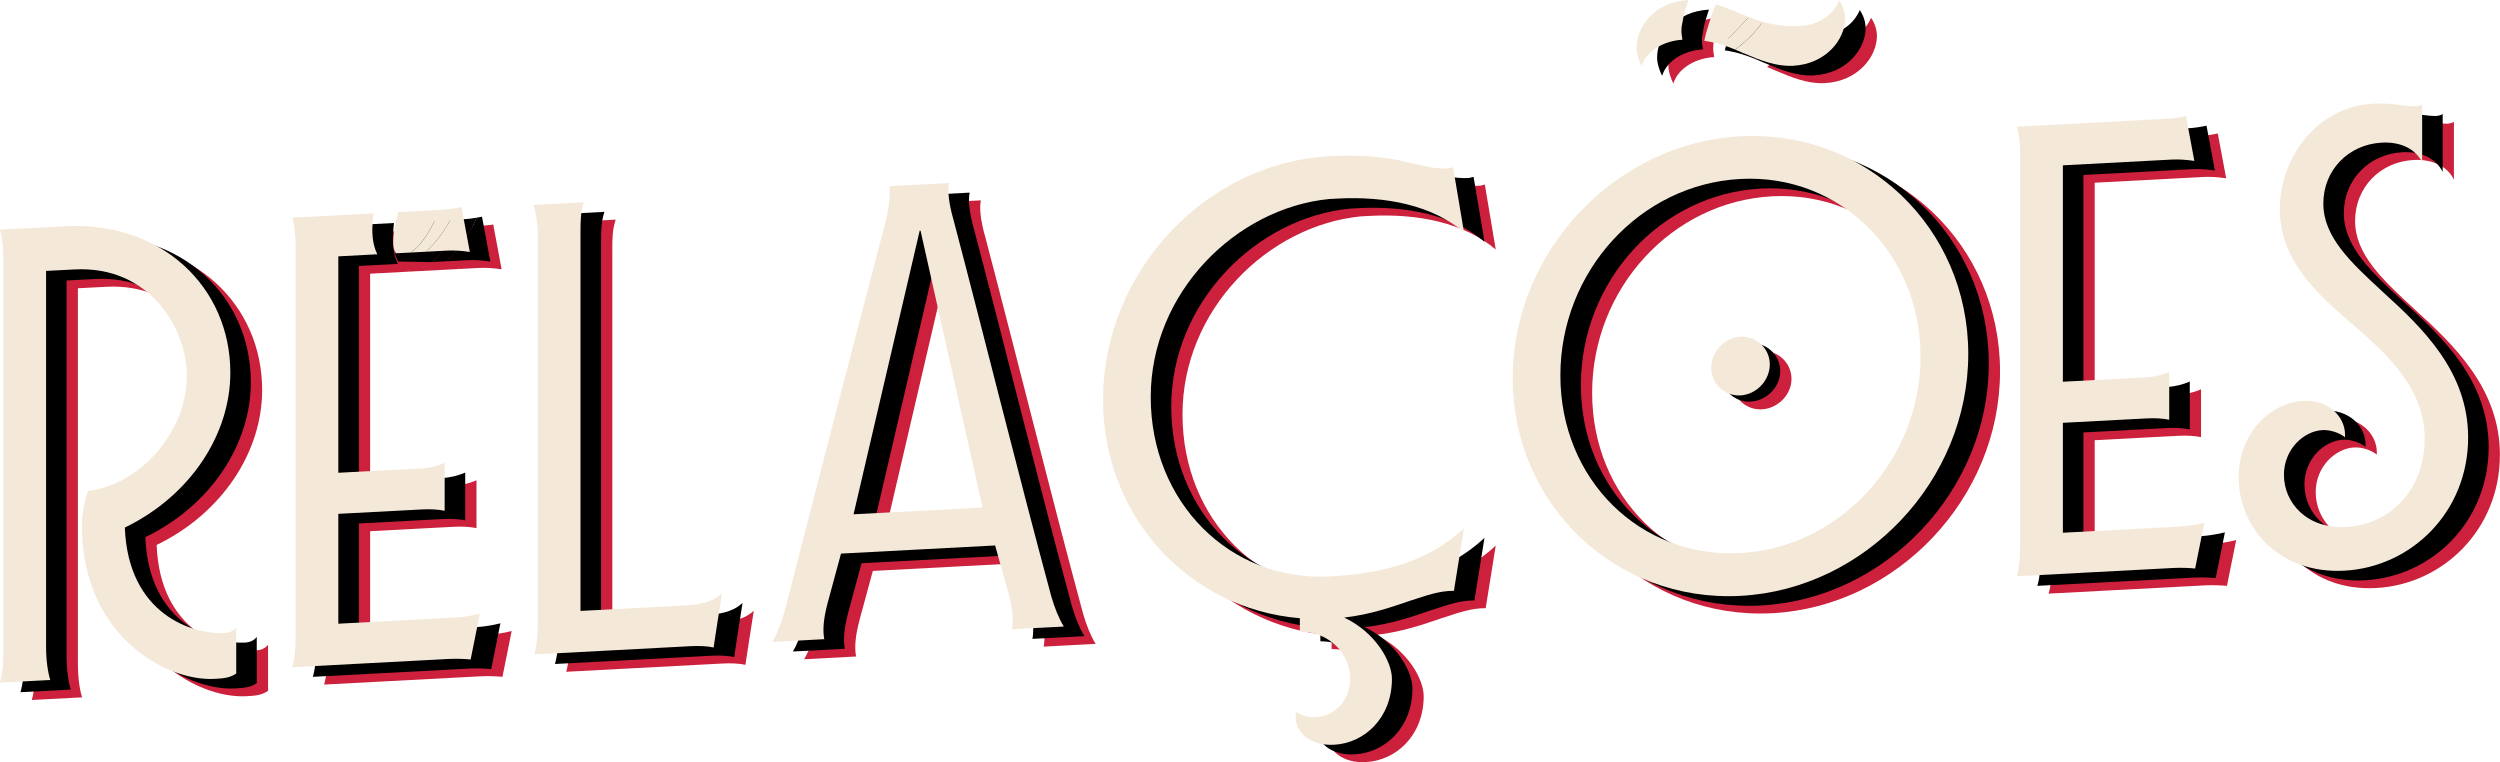 <?xml version="1.0" encoding="UTF-8"?>
<svg id="Layer_2" data-name="Layer 2" xmlns="http://www.w3.org/2000/svg" viewBox="0 0 504.48 153.8">
  <defs>
    <style>
      .cls-1 {
        fill: #f4e9d8;
      }

      .cls-2 {
        fill: #f4e9d8;
      }

      .cls-3 {
        fill: none;
      }

      .cls-4 {
        fill: #cc203c;
      }

      .cls-5 {
        fill: #cc203c;
      }
    </style>
  </defs>
  <g id="Layer_1-2" data-name="Layer 1">
    <g>
      <path class="cls-5" d="M31.6,109.97c13.35-6.46,21.3-18.89,21.3-31.25,0-17.26-13.86-30.58-33.3-29.55l-13.18.69c.51,1.84.68,3.86.68,6.73v77.85c0,3.05-.17,4.92-.68,6.81l10.14-.53c-.51-1.67-.84-4.02-.84-6.73V58.17l5.75-.3c15.21-.8,22.65,12.01,22.65,21.48,0,11.34-9.47,21.99-19.94,23.22-.68,1.9-1.01,3.61-1.18,5.65-.84,22.72,16.39,32.82,26.7,32.27,1.69-.09,3.04-.16,4.39-1.08v-9.31c-.68.88-1.69,1.11-2.37,1.14-6.42.34-19.44-3.71-20.11-21.28Z"/>
      <path class="cls-5" d="M81.77,46.56l-16.37.86c.51,1.67.68,3.86.68,6.06v77.85c0,2.88-.17,5.09-.68,6.81l31.6-1.67c1.52-.08,3.38,0,4.39.11l1.86-9.24c-1.69.43-3.55.69-4.73.76l-23.83,1.26v-22.17l16.9-.89c1.69-.09,3.21,0,4.56.27v-9.65c-1.35.58-2.87,1-4.56,1.09l-16.9.89v-43.67l7.88-.42c-.68-1.32-1.02-2.99-1.02-5.02,0-1,.09-2.09.22-3.23Z"/>
      <path class="cls-5" d="M92.52,54.12c-.07.07-.15.11-.23.18l4.37-.23c1.35-.07,2.87.02,4.56.27l-1.69-9.05c-.32.07-.68.14-1.07.21-.33.75-.68,1.48-1.05,2.18-1.44,2.63-3.07,4.77-4.9,6.44Z"/>
      <path class="cls-5" d="M81.25,51.54c0,1.09.95,2.82,1.32,3.27l9.72-.51c.74-.44,1.38-.85,2.1-1.79,1.31-1.64,3.23-2.9,4.27-5.44.04-.09.25-1.57.29-1.66l-12.18.89c-.14.58-.29,1.16-.42,1.72-.39,1.69-5.09,2.35-5.09,3.53Z"/>
      <path class="cls-5" d="M123.56,126.78V50.45c0-2.2,0-4.06.68-6.13l-10.14.53c.51,1.83.84,4.02.84,6.05v77.85c0,3.05-.17,4.92-.68,6.81l31.6-1.67c1.69-.09,3.38,0,4.56.27.51-3.24,1.01-6.82,1.69-10.92-1.35,1.26-3.38,2.21-7.1,2.41l-21.46,1.13Z"/>
      <path class="cls-5" d="M198.77,47.66c-.84-3-1.18-5.52-.84-7.23l-12,.63c.17,1.68-.17,4.92-.84,7.32-6.76,25.74-13.69,52.51-20.28,78.25-.68,2.4-1.52,4.65-2.54,6.4l10.48-.55c-.34-1.84-.17-4.05.68-7.31l2.7-9.96,31.1-1.64,2.7,9.67c.84,3,1.01,5.36.68,7.24l10.48-.55c-1.01-1.64-1.86-3.79-2.54-6.13-6.76-25.03-13.18-51.09-19.77-76.13ZM178.66,107.28l13.35-57.23h.17s12.51,55.86,12.51,55.86l-26.03,1.37Z"/>
      <path class="cls-5" d="M274.62,43.66l1.69-.09c9.8-.52,19.1,1.36,25.52,6.78l-2.2-13.09c-.34.02-.68.2-1.01.22-2.87.15-5.24-.57-8.28-1.26-4.39-1.12-9.63-1.52-15.89-1.19-25.18,1.5-45.46,23.72-45.46,49.11,0,23.52,17.24,42.25,39.72,44.11v2.71c6.08.02,10.14,4.54,10.14,9.45s-3.55,7.63-6.93,7.81c-1.52.08-2.87-.36-4.06-1.14v1.02c0,3.38,3.04,5.93,7.77,5.68,6.08-.32,11.66-5.35,11.66-13.31,0-3.38-3.21-9.31-9.63-12.35,5.41-.62,9.8-2.21,13.35-3.41,3.21-1.02,5.75-2,8.79-1.99l2.03-12.63c-7.61,7.17-17.41,9.21-27.04,9.72-20.28,1.07-36.17-15.02-36.17-36.17s17.24-38.14,36-39.98Z"/>
      <path class="cls-4" d="M356.57,13.51c.58.24,1.16.48,1.73.74,3.21,1.35,6.42,2.71,9.97,2.52,6.59-.35,10.48-5.29,10.48-9.52,0-1.35-.51-2.68-1.18-3.66-1.18,2.77-3.89,4.94-7.94,5.16-2.77.15-5.2-.22-7.47-.86-.49.64-.82,1.07-.94,1.24-1.28,1.54-2.83,3-4.64,4.38Z"/>
      <path class="cls-4" d="M345.87,8.27c.1-.46.18-.93.24-1.39.24-.97.58-2.1,1.01-3.38-6.75.36-10.46,5.29-10.46,9.69,0,1.18.51,2.68,1.01,3.67,1.01-3.26,4.71-5.15,8.25-5.34-.12-.59-.21-1.2-.21-1.87,0-.46.05-.92.15-1.38Z"/>
      <path class="cls-4" d="M357.62,30.99c-25.35,1.34-45.97,23.41-45.97,48.8s20.62,45.29,45.97,43.95c25.18-1.33,45.97-23.24,45.97-48.8s-20.79-45.28-45.97-43.95ZM357.62,115.1c-20.28,1.07-36.34-14.84-36.34-35.83s16.06-38.59,36.34-39.66c20.11-1.06,36.34,15.01,36.34,35.83s-16.22,38.6-36.34,39.66Z"/>
      <path class="cls-4" d="M356.46,70.87c-3.2-.33-6.31,2.07-6.81,5.25s1.78,6.13,4.98,6.46,6.31-2.07,6.81-5.25c.5-3.18-1.78-6.13-4.98-6.46Z"/>
      <path class="cls-4" d="M422.69,111v-22.17l16.9-.89c1.69-.09,3.21,0,4.56.27v-9.65c-1.35.58-2.87,1-4.56,1.09l-16.9.89v-43.67l21.97-1.16c1.35-.07,2.87.02,4.56.27l-1.69-9.05c-1.01.22-2.37.46-4.06.55l-30.08,1.59c.51,1.67.68,3.86.68,6.06v77.85c0,2.88-.17,5.09-.68,6.81l31.6-1.67c1.52-.08,3.38,0,4.39.11l1.86-9.24c-1.69.43-3.55.69-4.73.76l-23.83,1.26Z"/>
      <path class="cls-4" d="M487.24,62.4c-6.42-5.92-12-11.05-12-17.82s5.07-11.95,11.83-12.3c4.06-.21,6.93,1.5,8.11,3.97v-11.68c-.85.55-1.86.44-3.89.2-1.69-.25-3.89-.47-5.91-.36-11.66.61-18.93,11.15-18.93,21.31s7.27,16.88,14.54,23.1c7.61,6.54,14.7,13.27,14.7,23.26s-6.76,17.28-15.89,17.76c-7.94.42-12.51-4.93-12.51-10.51,0-5.25,4.06-8.85,7.77-9.04,1.52-.08,3.38.5,4.56,1.45v-.51c0-3.55-3.21-7.11-8.45-6.83-6.59.35-13.01,6.44-13.01,15.41,0,10.32,8.28,19.53,21.29,18.85,13.52-.71,25.01-11.81,25.01-26.88,0-13.37-9.3-22.19-17.24-29.39Z"/>
      <path d="M29.32,108.4c13.35-6.46,21.3-18.89,21.3-31.25,0-17.26-13.86-30.58-33.3-29.55l-13.18.69c.51,1.84.68,3.86.68,6.73v77.85c0,3.05-.17,4.92-.68,6.81l10.14-.53c-.51-1.67-.84-4.02-.84-6.73V56.6l5.75-.3c15.21-.8,22.65,12.01,22.65,21.48,0,11.34-9.47,21.99-19.94,23.22-.68,1.9-1.01,3.61-1.18,5.65-.84,22.72,16.39,32.82,26.7,32.27,1.69-.09,3.04-.16,4.39-1.08v-9.31c-.68.88-1.69,1.11-2.37,1.14-6.42.34-19.44-3.71-20.11-21.28Z"/>
      <path d="M79.5,45l-16.37.86c.51,1.67.68,3.86.68,6.06v77.85c0,2.88-.17,5.09-.68,6.81l31.6-1.67c1.52-.08,3.38,0,4.39.11l1.86-9.24c-1.69.43-3.55.69-4.73.76l-23.83,1.26v-22.17l16.9-.89c1.69-.09,3.21,0,4.56.27v-9.65c-1.35.58-2.87,1-4.56,1.09l-16.9.89v-43.67l7.88-.42c-.68-1.32-1.02-2.99-1.02-5.02,0-1,.09-2.09.22-3.23Z"/>
      <path d="M90.25,52.55c-.07.07-.15.11-.23.18l4.37-.23c1.35-.07,2.87.02,4.56.27l-1.69-9.05c-.32.07-.68.14-1.07.21-.33.75-.68,1.48-1.05,2.18-1.44,2.63-3.07,4.77-4.9,6.44Z"/>
      <path d="M79.6,49.92c0,1.09.39,2.41.76,2.85l6.62.12c.74-.44,1.47-1.11,2.19-2.05,1.31-1.64,2.48-3.73,3.53-6.27.04-.09.07-.19.11-.28l-8.31.44c-.14.58-.29,1.16-.42,1.72-.39,1.69-4.48,2.29-4.48,3.47Z"/>
      <path d="M121.29,125.21V48.88c0-2.2,0-4.06.68-6.13l-10.14.53c.51,1.83.84,4.02.84,6.05v77.85c0,3.05-.17,4.92-.68,6.81l31.6-1.67c1.69-.09,3.38,0,4.56.27.51-3.24,1.01-6.82,1.69-10.92-1.35,1.26-3.38,2.21-7.1,2.41l-21.46,1.13Z"/>
      <path d="M196.5,46.1c-.84-3-1.18-5.52-.84-7.23l-12,.63c.17,1.68-.17,4.92-.84,7.32-6.76,25.74-13.69,52.51-20.28,78.25-.68,2.4-1.52,4.65-2.54,6.4l10.48-.55c-.34-1.84-.17-4.05.68-7.31l2.7-9.96,31.1-1.64,2.7,9.67c.84,3,1.01,5.36.68,7.24l10.48-.55c-1.01-1.64-1.86-3.79-2.54-6.13-6.76-25.03-13.18-51.09-19.77-76.13ZM176.38,105.72l13.35-57.23h.17s12.51,55.86,12.51,55.86l-26.03,1.37Z"/>
      <path d="M272.35,42.1l1.69-.09c9.8-.52,19.1,1.36,25.52,6.78l-2.2-13.09c-.34.02-.68.2-1.01.22-2.87.15-5.24-.57-8.28-1.26-4.39-1.12-9.63-1.52-15.89-1.19-25.18,1.5-45.46,23.72-45.46,49.11,0,23.52,17.24,42.25,39.72,44.11v2.71c6.08.02,10.14,4.54,10.14,9.45s-3.55,7.63-6.93,7.81c-1.52.08-2.87-.36-4.06-1.14v1.02c0,3.38,3.04,5.93,7.77,5.68,6.08-.32,11.66-5.35,11.66-13.31,0-3.38-3.21-9.31-9.63-12.35,5.41-.62,9.8-2.21,13.35-3.41,3.21-1.02,5.75-2,8.79-1.99l2.03-12.63c-7.61,7.17-17.41,9.21-27.04,9.72-20.28,1.07-36.17-15.02-36.17-36.17s17.24-38.14,36-39.98Z"/>
      <path d="M348.05,10.16c1.2.18,2.34.44,3.44.78.68-.54,1.58-1.38,2.7-2.53.9-.93,1.86-1.96,2.85-3.04-.74-.29-1.47-.59-2.18-.91-1.52-.61-3.01-1.2-4.49-1.67-.48,1.28-.92,2.53-1.32,3.73-.47,1.43-.79,2.63-.99,3.65Z"/>
      <path d="M354.29,11.95c.58.24,1.16.48,1.73.74,3.21,1.35,6.42,2.71,9.97,2.52,6.59-.35,10.48-5.29,10.48-9.52,0-1.35-.51-2.68-1.18-3.66-1.18,2.77-3.89,4.94-7.94,5.16-2.77.15-5.2-.22-7.47-.86-.49.64-.82,1.07-.94,1.24-1.28,1.54-2.83,3-4.64,4.38Z"/>
      <path d="M343.6,6.71c.1-.46.18-.93.24-1.39.24-.97.58-2.1,1.01-3.38-6.75.36-10.46,5.29-10.46,9.69,0,1.18.51,2.68,1.01,3.67,1.01-3.26,4.71-5.15,8.25-5.34-.12-.59-.21-1.2-.21-1.87,0-.46.05-.92.15-1.38Z"/>
      <path d="M355.35,29.43c-25.35,1.34-45.97,23.41-45.97,48.8s20.62,45.29,45.97,43.95c25.18-1.33,45.97-23.24,45.97-48.8s-20.79-45.28-45.97-43.95ZM355.35,113.54c-20.28,1.07-36.34-14.84-36.34-35.83s16.06-38.59,36.34-39.66c20.11-1.06,36.34,15.01,36.34,35.83s-16.22,38.6-36.34,39.66Z"/>
      <path d="M354.19,69.31c-3.2-.33-6.31,2.07-6.81,5.25-.5,3.18,1.78,6.13,4.98,6.46,3.2.33,6.31-2.07,6.81-5.25s-1.78-6.13-4.98-6.46Z"/>
      <path d="M420.42,109.43v-22.17l16.9-.89c1.69-.09,3.21,0,4.56.27v-9.65c-1.35.58-2.87,1-4.56,1.09l-16.9.89v-43.67l21.97-1.16c1.35-.07,2.87.02,4.56.27l-1.69-9.05c-1.01.22-2.37.46-4.06.55l-30.08,1.59c.51,1.67.68,3.86.68,6.06v77.85c0,2.88-.17,5.09-.68,6.81l31.6-1.67c1.52-.08,3.38,0,4.39.11l1.86-9.24c-1.69.43-3.55.69-4.73.76l-23.83,1.26Z"/>
      <path d="M484.97,60.84c-6.42-5.92-12-11.05-12-17.82s5.07-11.95,11.83-12.3c4.06-.21,6.93,1.5,8.11,3.97v-11.68c-.85.55-1.86.44-3.89.2-1.69-.25-3.89-.47-5.91-.36-11.66.61-18.93,11.15-18.93,21.31s7.27,16.88,14.54,23.1c7.61,6.54,14.7,13.27,14.7,23.26s-6.76,17.28-15.89,17.76c-7.94.42-12.51-4.93-12.51-10.51,0-5.25,4.06-8.85,7.77-9.04,1.52-.08,3.38.5,4.56,1.45v-.51c0-3.55-3.21-7.11-8.45-6.83-6.59.35-13.01,6.44-13.01,15.41,0,10.32,8.28,19.53,21.29,18.85,13.52-.71,25.01-11.81,25.01-26.88,0-13.37-9.3-22.19-17.24-29.39Z"/>
      <path d="M92.81,44.29c-.04.09-.07.19-.11.28-1.05,2.54-2.22,4.63-3.53,6.27-.72.94-1.45,1.61-2.19,2.05l3.04-.16c.08-.07.16-.11.23-.18,1.83-1.67,3.46-3.81,4.9-6.44.37-.71.72-1.44,1.05-2.18-.84.15-1.83.28-2.99.34l-.4.02Z"/>
      <path d="M351.49,10.94c.96.29,1.89.63,2.81,1.01,1.81-1.38,3.36-2.84,4.64-4.38.12-.17.45-.6.94-1.24-.98-.27-1.92-.6-2.85-.96-.98,1.07-1.94,2.1-2.85,3.04-1.12,1.15-2.01,1.99-2.7,2.53Z"/>
      <path class="cls-3" d="M81.01,51.57c.62-.03,1.22-.25,1.82-.62l-2.93.15c.27.32.64.49,1.11.46Z"/>
      <polygon class="cls-3" points="185.59 46.55 172.24 103.78 198.27 102.41 185.76 46.54 185.59 46.55"/>
      <path class="cls-3" d="M343.72,9.65c0,.46.26.67.78.65,0,.06.03.1.1.09.52-.03,1.21-.33,2.06-.89.2-.12.43-.29.69-.49-1.1-.34-2.24-.6-3.44-.78-.08.41-.14.79-.18,1.13v.29Z"/>
      <path class="cls-3" d="M351.21,36.12c-20.28,1.07-36.34,18.84-36.34,39.66s16.06,36.89,36.34,35.83c20.11-1.06,36.34-18.67,36.34-39.66s-16.22-36.89-36.34-35.83ZM351.21,79.79c-3.21.17-5.91-2.4-5.91-5.61s2.7-6.07,5.91-6.24,5.92,2.4,5.92,5.61-2.7,6.07-5.92,6.24Z"/>
      <path class="cls-1" d="M25.18,106.46c13.35-6.46,21.3-18.89,21.3-31.25,0-17.26-13.86-30.58-33.3-29.55l-13.18.69c.51,1.84.68,3.86.68,6.73v77.85c0,3.05-.17,4.92-.68,6.81l10.14-.53c-.51-1.67-.84-4.02-.84-6.73V54.67l5.75-.3c15.21-.8,22.65,12.01,22.65,21.48,0,11.34-9.47,21.99-19.94,23.22-.68,1.9-1.01,3.61-1.18,5.65-.84,22.72,16.39,32.82,26.7,32.27,1.69-.09,3.04-.16,4.39-1.08v-9.31c-.68.88-1.69,1.11-2.37,1.14-6.42.34-19.44-3.71-20.11-21.28Z"/>
      <path class="cls-1" d="M75.35,43.06l-16.37.86c.51,1.67.68,3.86.68,6.06v77.85c0,2.88-.17,5.09-.68,6.81l31.6-1.67c1.52-.08,3.38,0,4.39.11l1.86-9.24c-1.69.43-3.55.69-4.73.76l-23.83,1.26v-22.17l16.9-.89c1.69-.09,3.21,0,4.56.27v-9.65c-1.35.58-2.87,1-4.56,1.09l-16.9.89v-43.67l7.88-.42c-.68-1.32-1.02-2.99-1.02-5.02,0-1,.09-2.09.22-3.23Z"/>
      <path class="cls-1" d="M86.11,50.62c-.07.07-.15.11-.23.18l4.37-.23c1.35-.07,2.87.02,4.56.27l-1.69-9.05c-.32.07-.68.14-1.07.21-.33.75-.68,1.48-1.05,2.18-1.44,2.63-3.07,4.77-4.9,6.44Z"/>
      <path class="cls-1" d="M79.35,48.81c0,1.09.19,1.85.56,2.3l2.93-.15c.74-.44,1.47-1.11,2.19-2.05,1.31-1.64,2.48-3.73,3.53-6.27.04-.09.07-.19.11-.28l-8.31.44c-.14.58-.29,1.16-.42,1.72-.39,1.69-.59,3.12-.59,4.3Z"/>
      <path class="cls-1" d="M117.14,123.28V46.95c0-2.2,0-4.06.68-6.13l-10.14.53c.51,1.83.84,4.02.84,6.05v77.85c0,3.05-.17,4.92-.68,6.81l31.6-1.67c1.69-.09,3.38,0,4.56.27.51-3.24,1.01-6.82,1.69-10.92-1.35,1.26-3.38,2.21-7.1,2.41l-21.46,1.13Z"/>
      <path class="cls-1" d="M192.35,44.16c-.84-3-1.18-5.52-.84-7.23l-12,.63c.17,1.68-.17,4.92-.84,7.32-6.76,25.74-13.69,52.51-20.28,78.25-.68,2.4-1.52,4.65-2.54,6.4l10.48-.55c-.34-1.84-.17-4.05.68-7.31l2.7-9.96,31.1-1.64,2.7,9.67c.84,3,1.01,5.36.68,7.24l10.48-.55c-1.01-1.64-1.86-3.79-2.54-6.13-6.76-25.03-13.18-51.09-19.77-76.13ZM172.24,103.78l13.35-57.23h.17s12.51,55.86,12.51,55.86l-26.03,1.37Z"/>
      <path class="cls-1" d="M268.21,40.16l1.69-.09c9.8-.52,19.1,1.36,25.52,6.78l-2.2-13.09c-.34.02-.68.2-1.01.22-2.87.15-5.24-.57-8.28-1.26-4.39-1.12-9.63-1.52-15.89-1.19-25.18,1.5-45.46,23.72-45.46,49.11,0,23.52,17.24,42.25,39.72,44.11v2.71c6.08.02,10.14,4.54,10.14,9.45s-3.55,7.63-6.93,7.81c-1.52.08-2.87-.36-4.06-1.14v1.02c0,3.38,3.04,5.93,7.77,5.68,6.08-.32,11.66-5.35,11.66-13.31,0-3.38-3.21-9.31-9.63-12.35,5.41-.62,9.8-2.21,13.35-3.41,3.21-1.02,5.75-2,8.79-1.99l2.03-12.63c-7.61,7.17-17.41,9.21-27.04,9.72-20.28,1.07-36.17-15.02-36.17-36.17s17.24-38.14,36-39.98Z"/>
      <path class="cls-2" d="M343.9,8.23c1.2.18,2.34.44,3.44.78.68-.54,1.58-1.38,2.7-2.53.9-.93,1.86-1.96,2.85-3.04-.74-.29-1.47-.59-2.18-.91-1.52-.61-3.01-1.2-4.49-1.67-.48,1.28-.92,2.53-1.32,3.73-.47,1.43-.79,2.63-.99,3.65Z"/>
      <path class="cls-2" d="M350.15,10.01c.58.24,1.16.48,1.73.74,3.21,1.35,6.42,2.71,9.97,2.52,6.59-.35,10.48-5.29,10.48-9.52,0-1.35-.51-2.68-1.18-3.66-1.18,2.77-3.89,4.94-7.94,5.16-2.77.15-5.2-.22-7.47-.86-.49.64-.82,1.07-.94,1.24-1.28,1.54-2.83,3-4.64,4.38Z"/>
      <path class="cls-2" d="M339.46,4.77c.1-.46.18-.93.24-1.39.24-.97.58-2.1,1.01-3.38-6.75.36-10.46,5.29-10.46,9.69,0,1.18.51,2.68,1.01,3.67,1.01-3.26,4.71-5.15,8.25-5.34-.12-.59-.21-1.2-.21-1.87,0-.46.05-.92.15-1.38Z"/>
      <path class="cls-2" d="M351.21,27.49c-25.35,1.34-45.97,23.41-45.97,48.8s20.62,45.29,45.97,43.95c25.18-1.33,45.97-23.24,45.97-48.8s-20.79-45.28-45.97-43.95ZM351.21,111.6c-20.28,1.07-36.34-14.84-36.34-35.83s16.06-38.59,36.34-39.66c20.11-1.06,36.34,15.01,36.34,35.83s-16.22,38.6-36.34,39.66Z"/>
      <path class="cls-2" d="M351.21,67.94c-3.21.17-5.91,3.02-5.91,6.24s2.7,5.78,5.91,5.61,5.92-3.02,5.92-6.24-2.7-5.78-5.92-5.61Z"/>
      <path class="cls-2" d="M416.27,107.49v-22.17l16.9-.89c1.69-.09,3.21,0,4.56.27v-9.65c-1.35.58-2.87,1-4.56,1.09l-16.9.89v-43.67l21.97-1.16c1.35-.07,2.87.02,4.56.27l-1.69-9.05c-1.01.22-2.37.46-4.06.55l-30.08,1.59c.51,1.67.68,3.86.68,6.06v77.85c0,2.88-.17,5.09-.68,6.81l31.6-1.67c1.52-.08,3.38,0,4.39.11l1.86-9.24c-1.69.43-3.55.69-4.73.76l-23.83,1.26Z"/>
      <path class="cls-2" d="M480.83,58.9c-6.42-5.92-12-11.05-12-17.82s5.07-11.95,11.83-12.3c4.06-.21,6.93,1.5,8.11,3.97v-11.68c-.85.55-1.86.44-3.89.2-1.69-.25-3.89-.47-5.91-.36-11.66.61-18.93,11.15-18.93,21.31s7.27,16.88,14.54,23.1c7.61,6.54,14.7,13.27,14.7,23.26s-6.76,17.28-15.89,17.76c-7.94.42-12.51-4.93-12.51-10.51,0-5.25,4.06-8.85,7.77-9.04,1.52-.08,3.38.5,4.56,1.45v-.51c0-3.55-3.21-7.11-8.45-6.83-6.59.35-13.01,6.44-13.01,15.41,0,10.32,8.28,19.53,21.29,18.85,13.52-.71,25.01-11.81,25.01-26.88,0-13.37-9.3-22.19-17.24-29.39Z"/>
      <path class="cls-1" d="M88.67,42.36c-.04.09-.07.19-.11.28-1.05,2.54-2.22,4.63-3.53,6.27-.72.94-1.45,1.61-2.19,2.05l3.04-.16c.08-.07.16-.11.23-.18,1.83-1.67,3.46-3.81,4.9-6.44.37-.71.72-1.44,1.05-2.18-.84.15-1.83.28-2.99.34l-.4.02Z"/>
      <path class="cls-2" d="M347.35,9c.96.29,1.89.63,2.81,1.01,1.81-1.38,3.36-2.84,4.64-4.38.12-.17.45-.6.94-1.24-.98-.27-1.92-.6-2.85-.96-.98,1.07-1.94,2.1-2.85,3.04-1.12,1.15-2.01,1.99-2.7,2.53Z"/>
    </g>
  </g>
</svg>